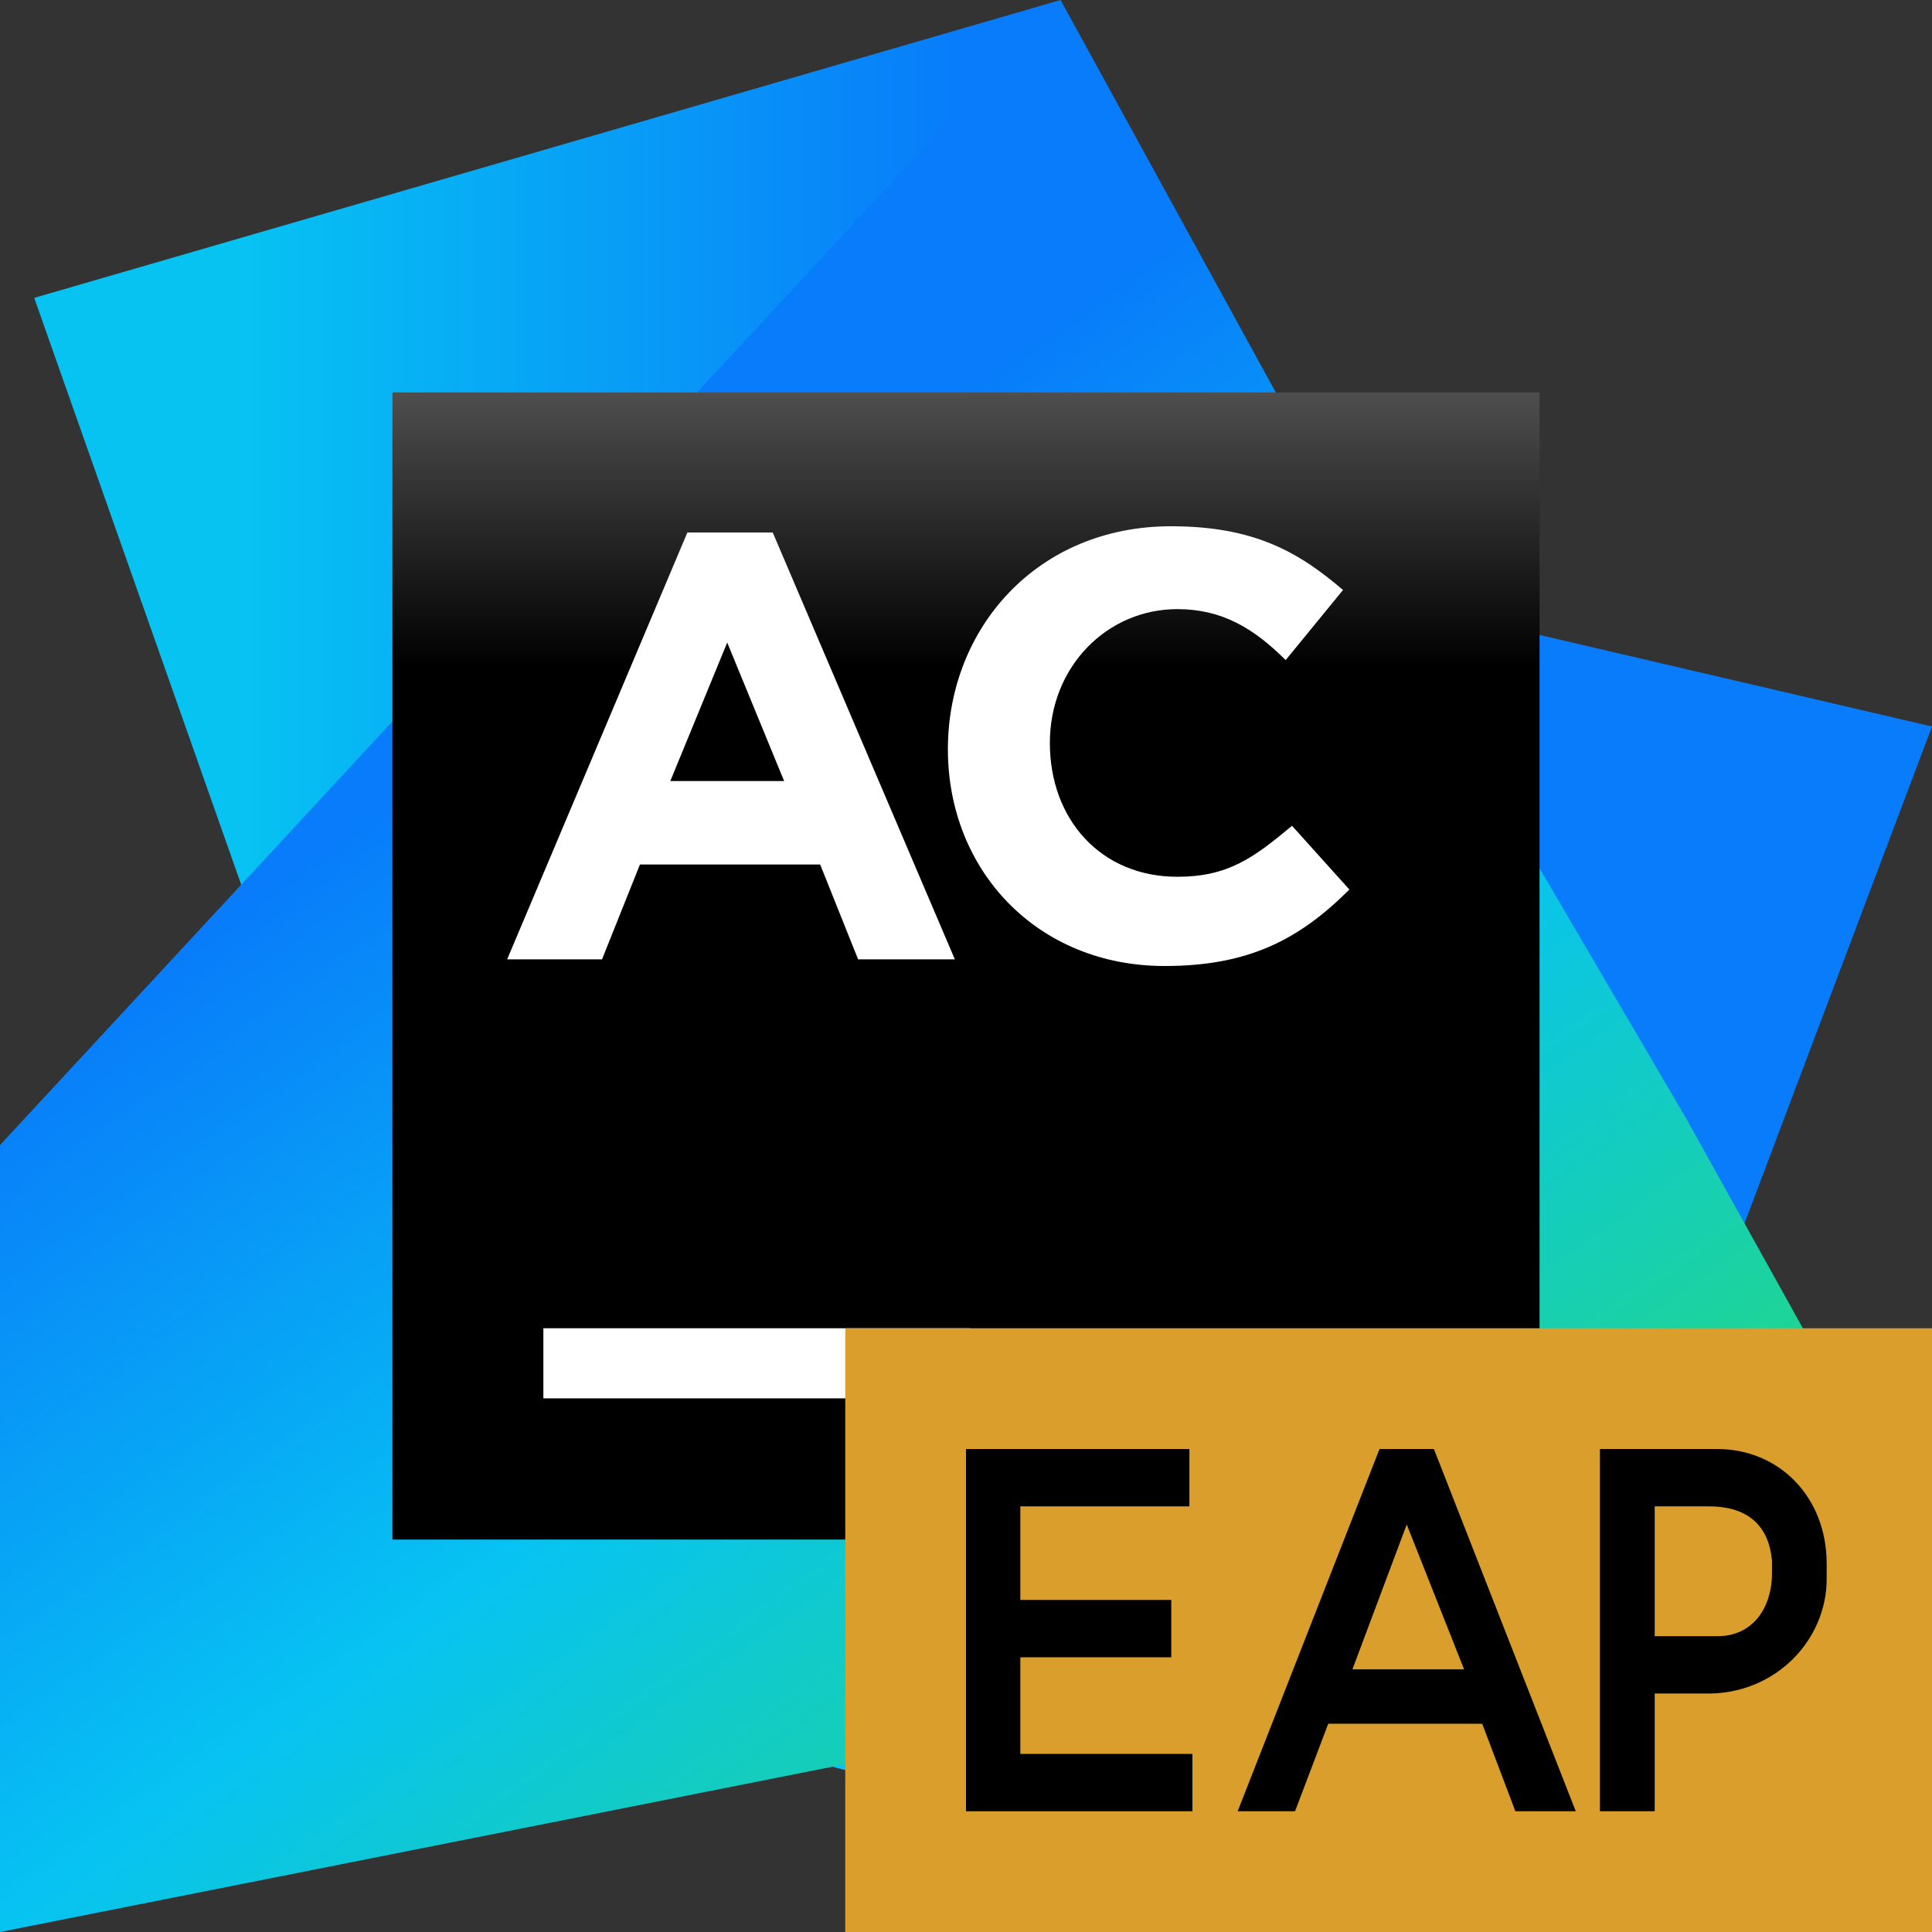 <svg width="64" height="64" viewBox="0 0 64 64" fill="none" xmlns="http://www.w3.org/2000/svg">
<rect x="0" y="0" width="64" height="64" fill="#333333" stroke="none"/>
<path d="M48.933 64L64 24.067L38 18L48.933 64Z" fill="#087CFA"/>
<path d="M63.8 51.333L48.933 64L27.6 58.533L41 44.5L63.8 51.333Z" fill="url(#paint0_linear)"/>
<path d="M8 29.333L1.133 9.867L35.133 0L25 18.5L8 29.333Z" fill="url(#paint1_linear)"/>
<path d="M55.867 37.067L46.333 20.8L46.467 20.667L35.133 0L0 37.933V64L63.8 51.333L55.867 37.067Z" fill="url(#paint2_linear)"/>
<path d="M51 13H13V51H51V13Z" fill="url(#paint3_linear)"/>
<path d="M32.144 44H18V46.322H32.144V44Z" fill="white"/>
<path d="M22.77 17.64H25.598L31.631 31.78H28.426L27.169 28.638H21.199L19.942 31.78H16.8L22.77 17.64ZM25.975 25.873L24.09 21.285L22.205 25.873H25.975Z" fill="white"/>
<path d="M31.4 24.822C31.4 20.811 34.356 17.433 38.789 17.433C41.533 17.433 43.011 18.278 44.489 19.544L42.589 21.867C41.533 20.811 40.478 20.178 39 20.178C36.678 20.178 34.778 22.078 34.778 24.611C34.778 27.144 36.467 29.044 39 29.044C40.689 29.044 41.533 28.411 42.8 27.355L44.7 29.467C43.011 31.155 41.322 32 38.578 32C34.356 32 31.4 28.833 31.4 24.822Z" fill="white"/>
<defs>
<linearGradient id="paint0_linear" x1="27.631" y1="57.668" x2="63.814" y2="57.668" gradientUnits="userSpaceOnUse">
<stop offset="0.194" stop-color="#07C3F2"/>
<stop offset="0.903" stop-color="#087CFA"/>
</linearGradient>
<linearGradient id="paint1_linear" x1="1.165" y1="14.661" x2="35.118" y2="14.661" gradientUnits="userSpaceOnUse">
<stop offset="0.194" stop-color="#07C3F2"/>
<stop offset="0.903" stop-color="#087CFA"/>
</linearGradient>
<linearGradient id="paint2_linear" x1="41.944" y1="66.031" x2="10.237" y2="21.782" gradientUnits="userSpaceOnUse">
<stop offset="0.091" stop-color="#21D789"/>
<stop offset="0.484" stop-color="#07C3F2"/>
<stop offset="0.903" stop-color="#087CFA"/>
</linearGradient>
<linearGradient id="paint3_linear" x1="31.949" y1="3.764" x2="31.949" y2="37.843" gradientUnits="userSpaceOnUse">
<stop offset="0.084" stop-color="#878585"/>
<stop offset="0.538"/>
</linearGradient>
</defs>
    <path fill-rule="evenodd" clip-rule="evenodd" d="M28 64H64V44H28V64Z" fill="#D99E2B"/>
    <path fill-rule="evenodd" clip-rule="evenodd" d="M32 60H39.5V58.101H33.8V54.9H38.8V53H33.8V49.9H39.4V48H32V60Z" fill="black"/>
    <path fill-rule="evenodd" clip-rule="evenodd" d="M44.8 55.3L46.6 50.5L48.5 55.3H44.8ZM41 60H42.9L44 57.101H49.1L50.199 60H52.199L47.5 48H45.699L41 60Z" fill="black"/>
    <path fill-rule="evenodd" clip-rule="evenodd" d="M54.814 54.2V49.9H56.599C57.969 49.9 58.599 50.6 58.7 51.7V52.1C58.7 53.288 58.045 54.2 56.9 54.2H54.814ZM54.814 60V56.1H56.5C58.791 56.142 60.511 54.348 60.511 52.304V51.804C60.511 49.585 58.935 48 56.88 48H53V60H54.814Z" fill="black"/>
</svg>